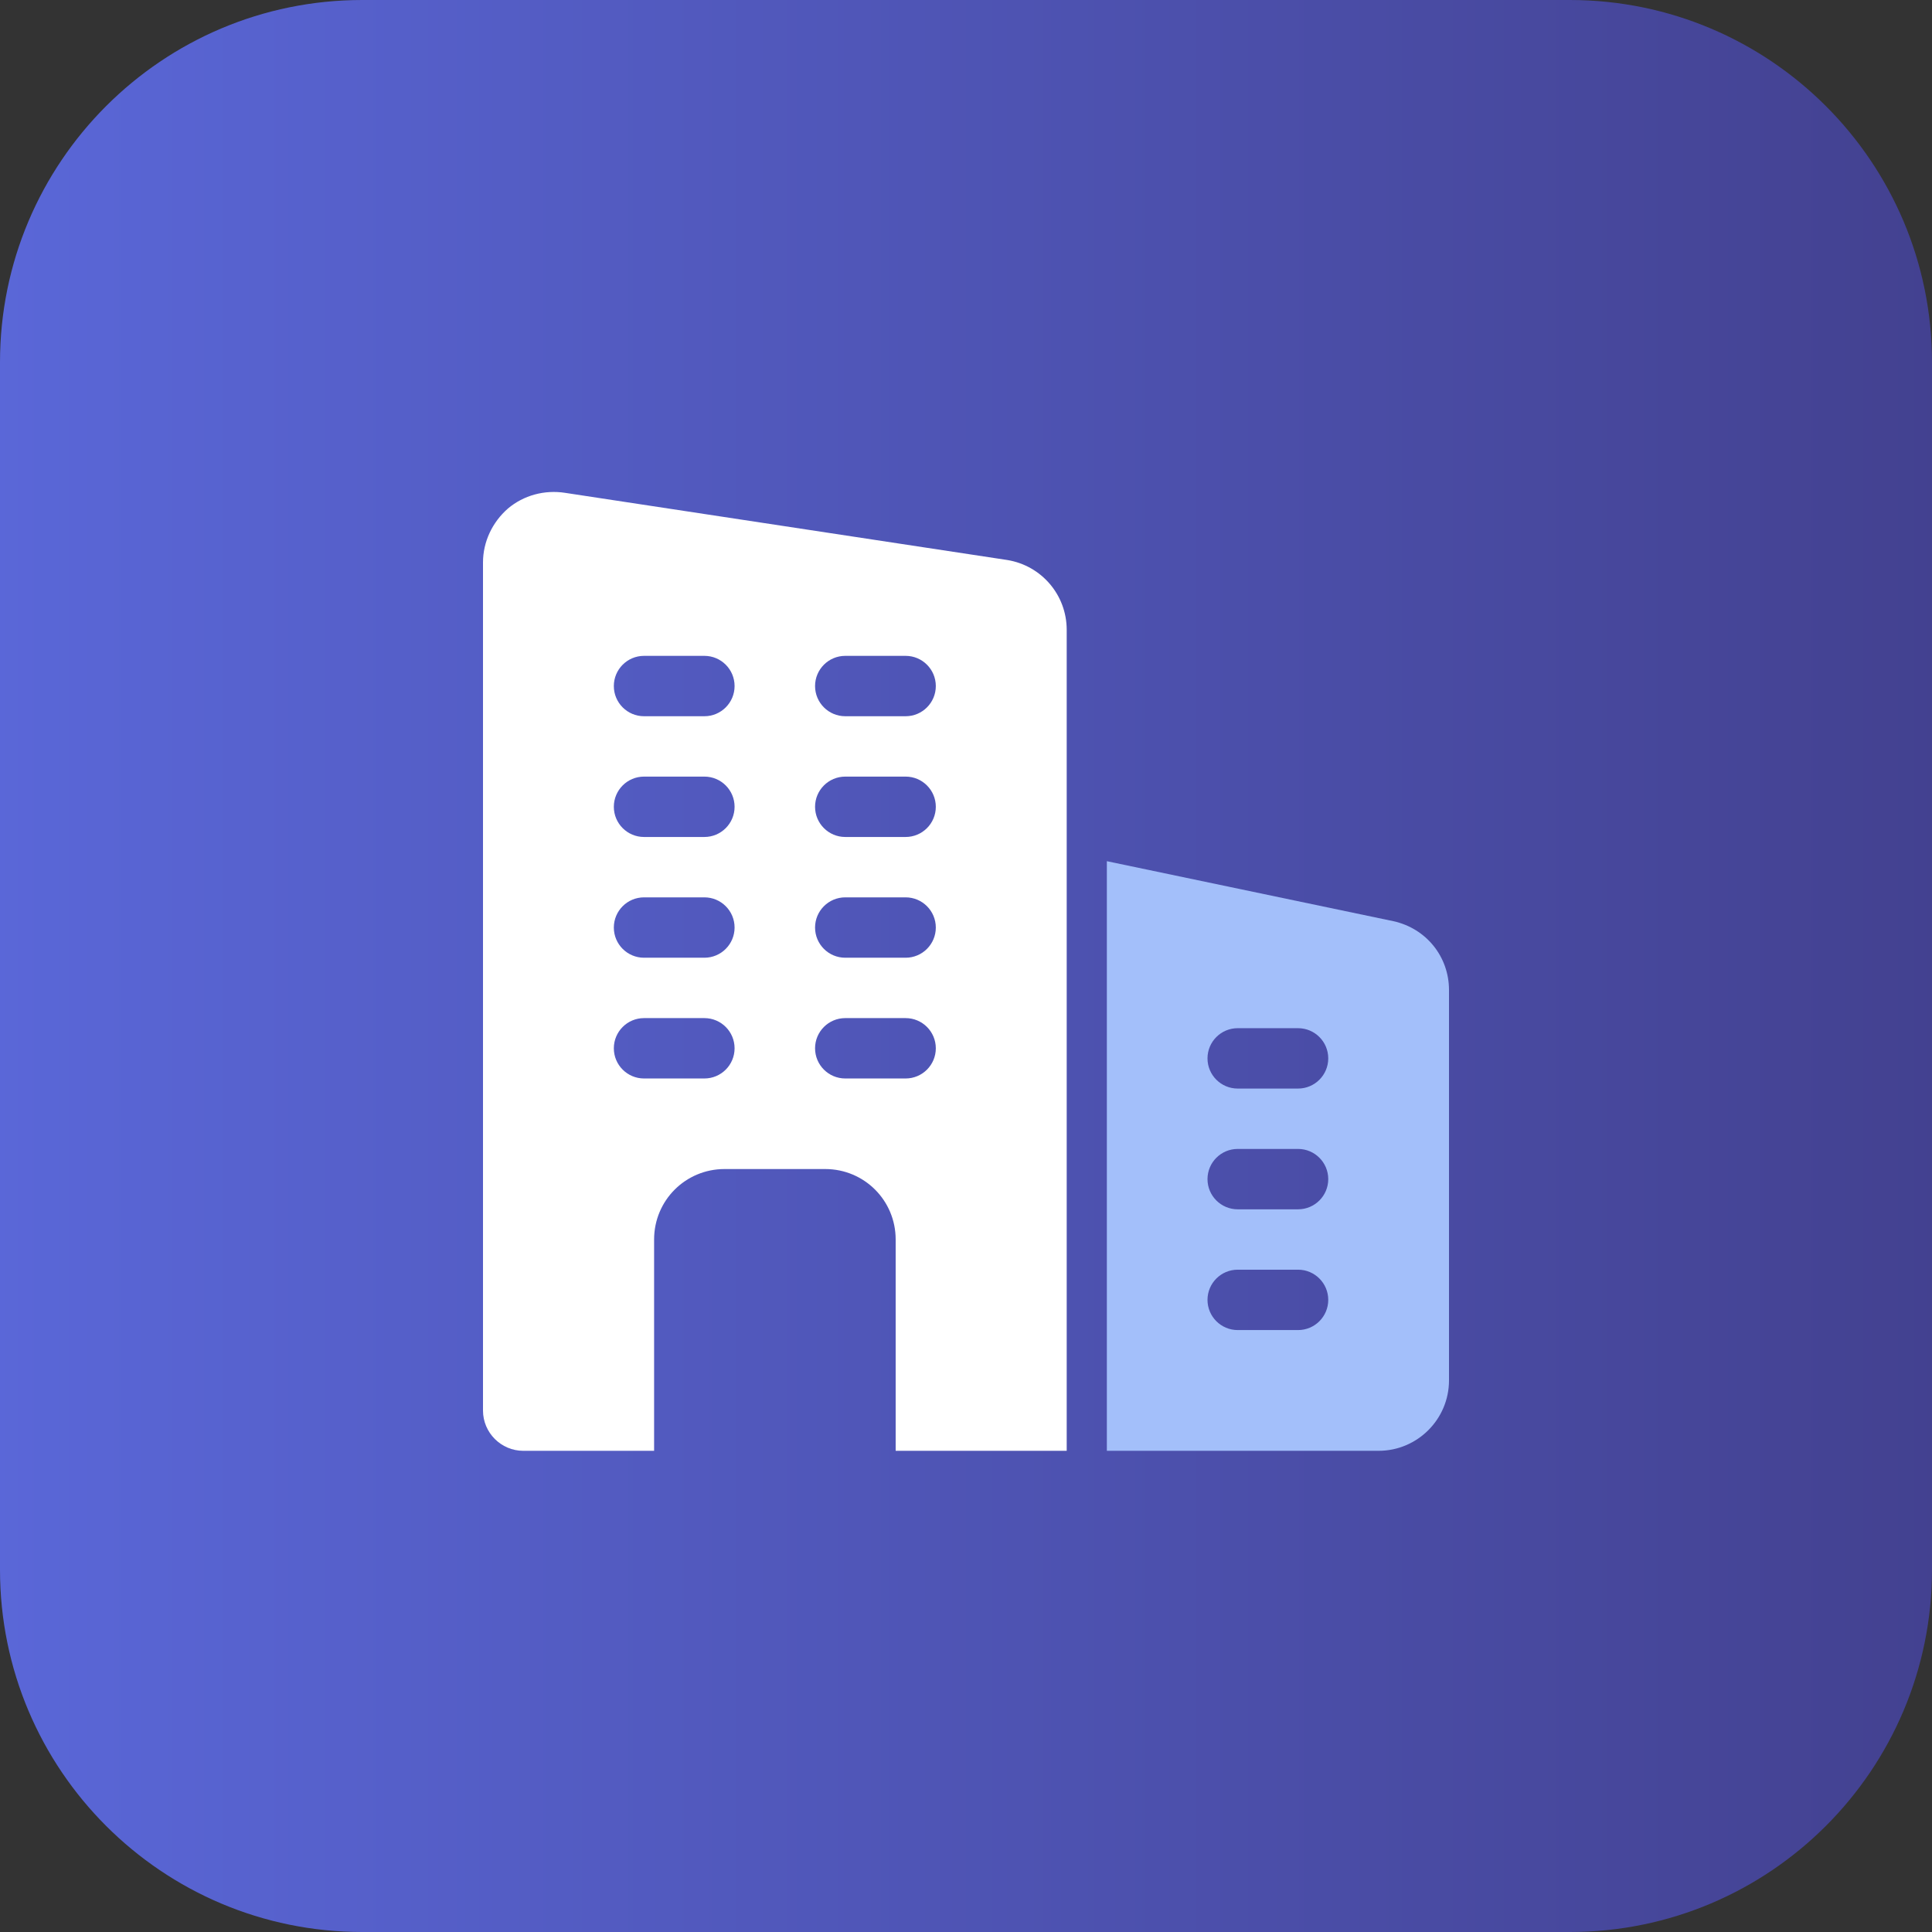 <?xml version="1.0" encoding="UTF-8"?>
<svg width="512px" height="512px" viewBox="0 0 512 512" version="1.1" xmlns="http://www.w3.org/2000/svg" xmlns:xlink="http://www.w3.org/1999/xlink">
    <rect x="0" y="0" width="512" height="512" fill="#333333" stroke="none"/>
    <!-- Generator: Sketch 53.2 (72643) - https://sketchapp.com -->
    <title>business-and-trade</title>
    <desc>Created with Sketch.</desc>
    <defs>
        <linearGradient x1="0%" y1="50%" x2="100%" y2="50%" id="linearGradient-1">
            <stop stop-color="#5A67D8" offset="0%"></stop>
            <stop stop-color="#434190" offset="100%"></stop>
        </linearGradient>
    </defs>
    <g id="Page-1" stroke="none" stroke-width="1" fill="none" fill-rule="evenodd">
        <g id="business-and-trade" fill-rule="nonzero">
            <path d="M416,512 L96,512 C42.976,512 0,469.024 0,416 L0,96 C0,42.976 42.976,0 96,0 L416,0 C469.024,0 512,42.976 512,96 L512,416 C512,469.024 469.024,512 416,512 Z" id="Path" fill="url(#linearGradient-1)"></path>
            <path d="M149.76,130.608 C144.32,129.76 138.768,131.248 134.608,134.768 C130.448,138.4 128,143.616 128,149.056 L128,373.808 C128,379.68 132.8,384.48 138.672,384.48 L173.344,384.48 L173.344,328.48 C173.344,318.128 181.664,309.808 192.016,309.808 L218.688,309.808 C229.04,309.808 237.36,318.128 237.36,328.48 L237.36,384.48 L282.688,384.48 L282.688,166.88 C282.672,157.696 276.048,149.92 266.992,148.416 L149.76,130.608 Z M186.672,285.808 L170.672,285.808 C166.256,285.808 162.672,282.224 162.672,277.808 C162.672,273.392 166.256,269.808 170.672,269.808 L186.672,269.808 C191.088,269.808 194.672,273.392 194.672,277.808 C194.672,282.224 191.088,285.808 186.672,285.808 Z M186.672,253.808 L170.672,253.808 C166.256,253.808 162.672,250.224 162.672,245.808 C162.672,241.392 166.256,237.808 170.672,237.808 L186.672,237.808 C191.088,237.808 194.672,241.392 194.672,245.808 C194.672,250.224 191.088,253.808 186.672,253.808 Z M186.672,221.808 L170.672,221.808 C166.256,221.808 162.672,218.224 162.672,213.808 C162.672,209.392 166.256,205.808 170.672,205.808 L186.672,205.808 C191.088,205.808 194.672,209.392 194.672,213.808 C194.672,218.224 191.088,221.808 186.672,221.808 Z M186.672,189.808 L170.672,189.808 C166.256,189.808 162.672,186.224 162.672,181.808 C162.672,177.392 166.256,173.808 170.672,173.808 L186.672,173.808 C191.088,173.808 194.672,177.392 194.672,181.808 C194.672,186.224 191.088,189.808 186.672,189.808 Z M240,285.808 L224,285.808 C219.584,285.808 216,282.224 216,277.808 C216,273.392 219.584,269.808 224,269.808 L240,269.808 C244.416,269.808 248,273.392 248,277.808 C248,282.224 244.416,285.808 240,285.808 Z M240,253.808 L224,253.808 C219.584,253.808 216,250.224 216,245.808 C216,241.392 219.584,237.808 224,237.808 L240,237.808 C244.416,237.808 248,241.392 248,245.808 C248,250.224 244.416,253.808 240,253.808 Z M240,221.808 L224,221.808 C219.584,221.808 216,218.224 216,213.808 C216,209.392 219.584,205.808 224,205.808 L240,205.808 C244.416,205.808 248,209.392 248,213.808 C248,218.224 244.416,221.808 240,221.808 Z M240,189.808 L224,189.808 C219.584,189.808 216,186.224 216,181.808 C216,177.392 219.584,173.808 224,173.808 L240,173.808 C244.416,173.808 248,177.392 248,181.808 C248,186.224 244.416,189.808 240,189.808 Z" id="Shape" fill="#FFFFFF"></path>
            <path d="M369.28,244.128 L293.328,228.224 L293.328,384.48 L365.328,384.48 C375.616,384.48 384,376.112 384,365.808 L384,262.368 C384,253.552 377.984,246.048 369.28,244.128 Z M344,352.48 L328,352.48 C323.584,352.48 320,348.896 320,344.48 C320,340.064 323.584,336.48 328,336.48 L344,336.48 C348.416,336.48 352,340.064 352,344.48 C352,348.896 348.416,352.48 344,352.48 Z M344,320.48 L328,320.48 C323.584,320.48 320,316.896 320,312.48 C320,308.064 323.584,304.48 328,304.48 L344,304.48 C348.416,304.48 352,308.064 352,312.48 C352,316.896 348.416,320.48 344,320.48 Z M344,288.48 L328,288.48 C323.584,288.48 320,284.896 320,280.48 C320,276.064 323.584,272.48 328,272.48 L344,272.48 C348.416,272.48 352,276.064 352,280.48 C352,284.896 348.416,288.48 344,288.48 Z" id="Shape" fill="#A3BFFA"></path>
        </g>
    </g>
</svg>